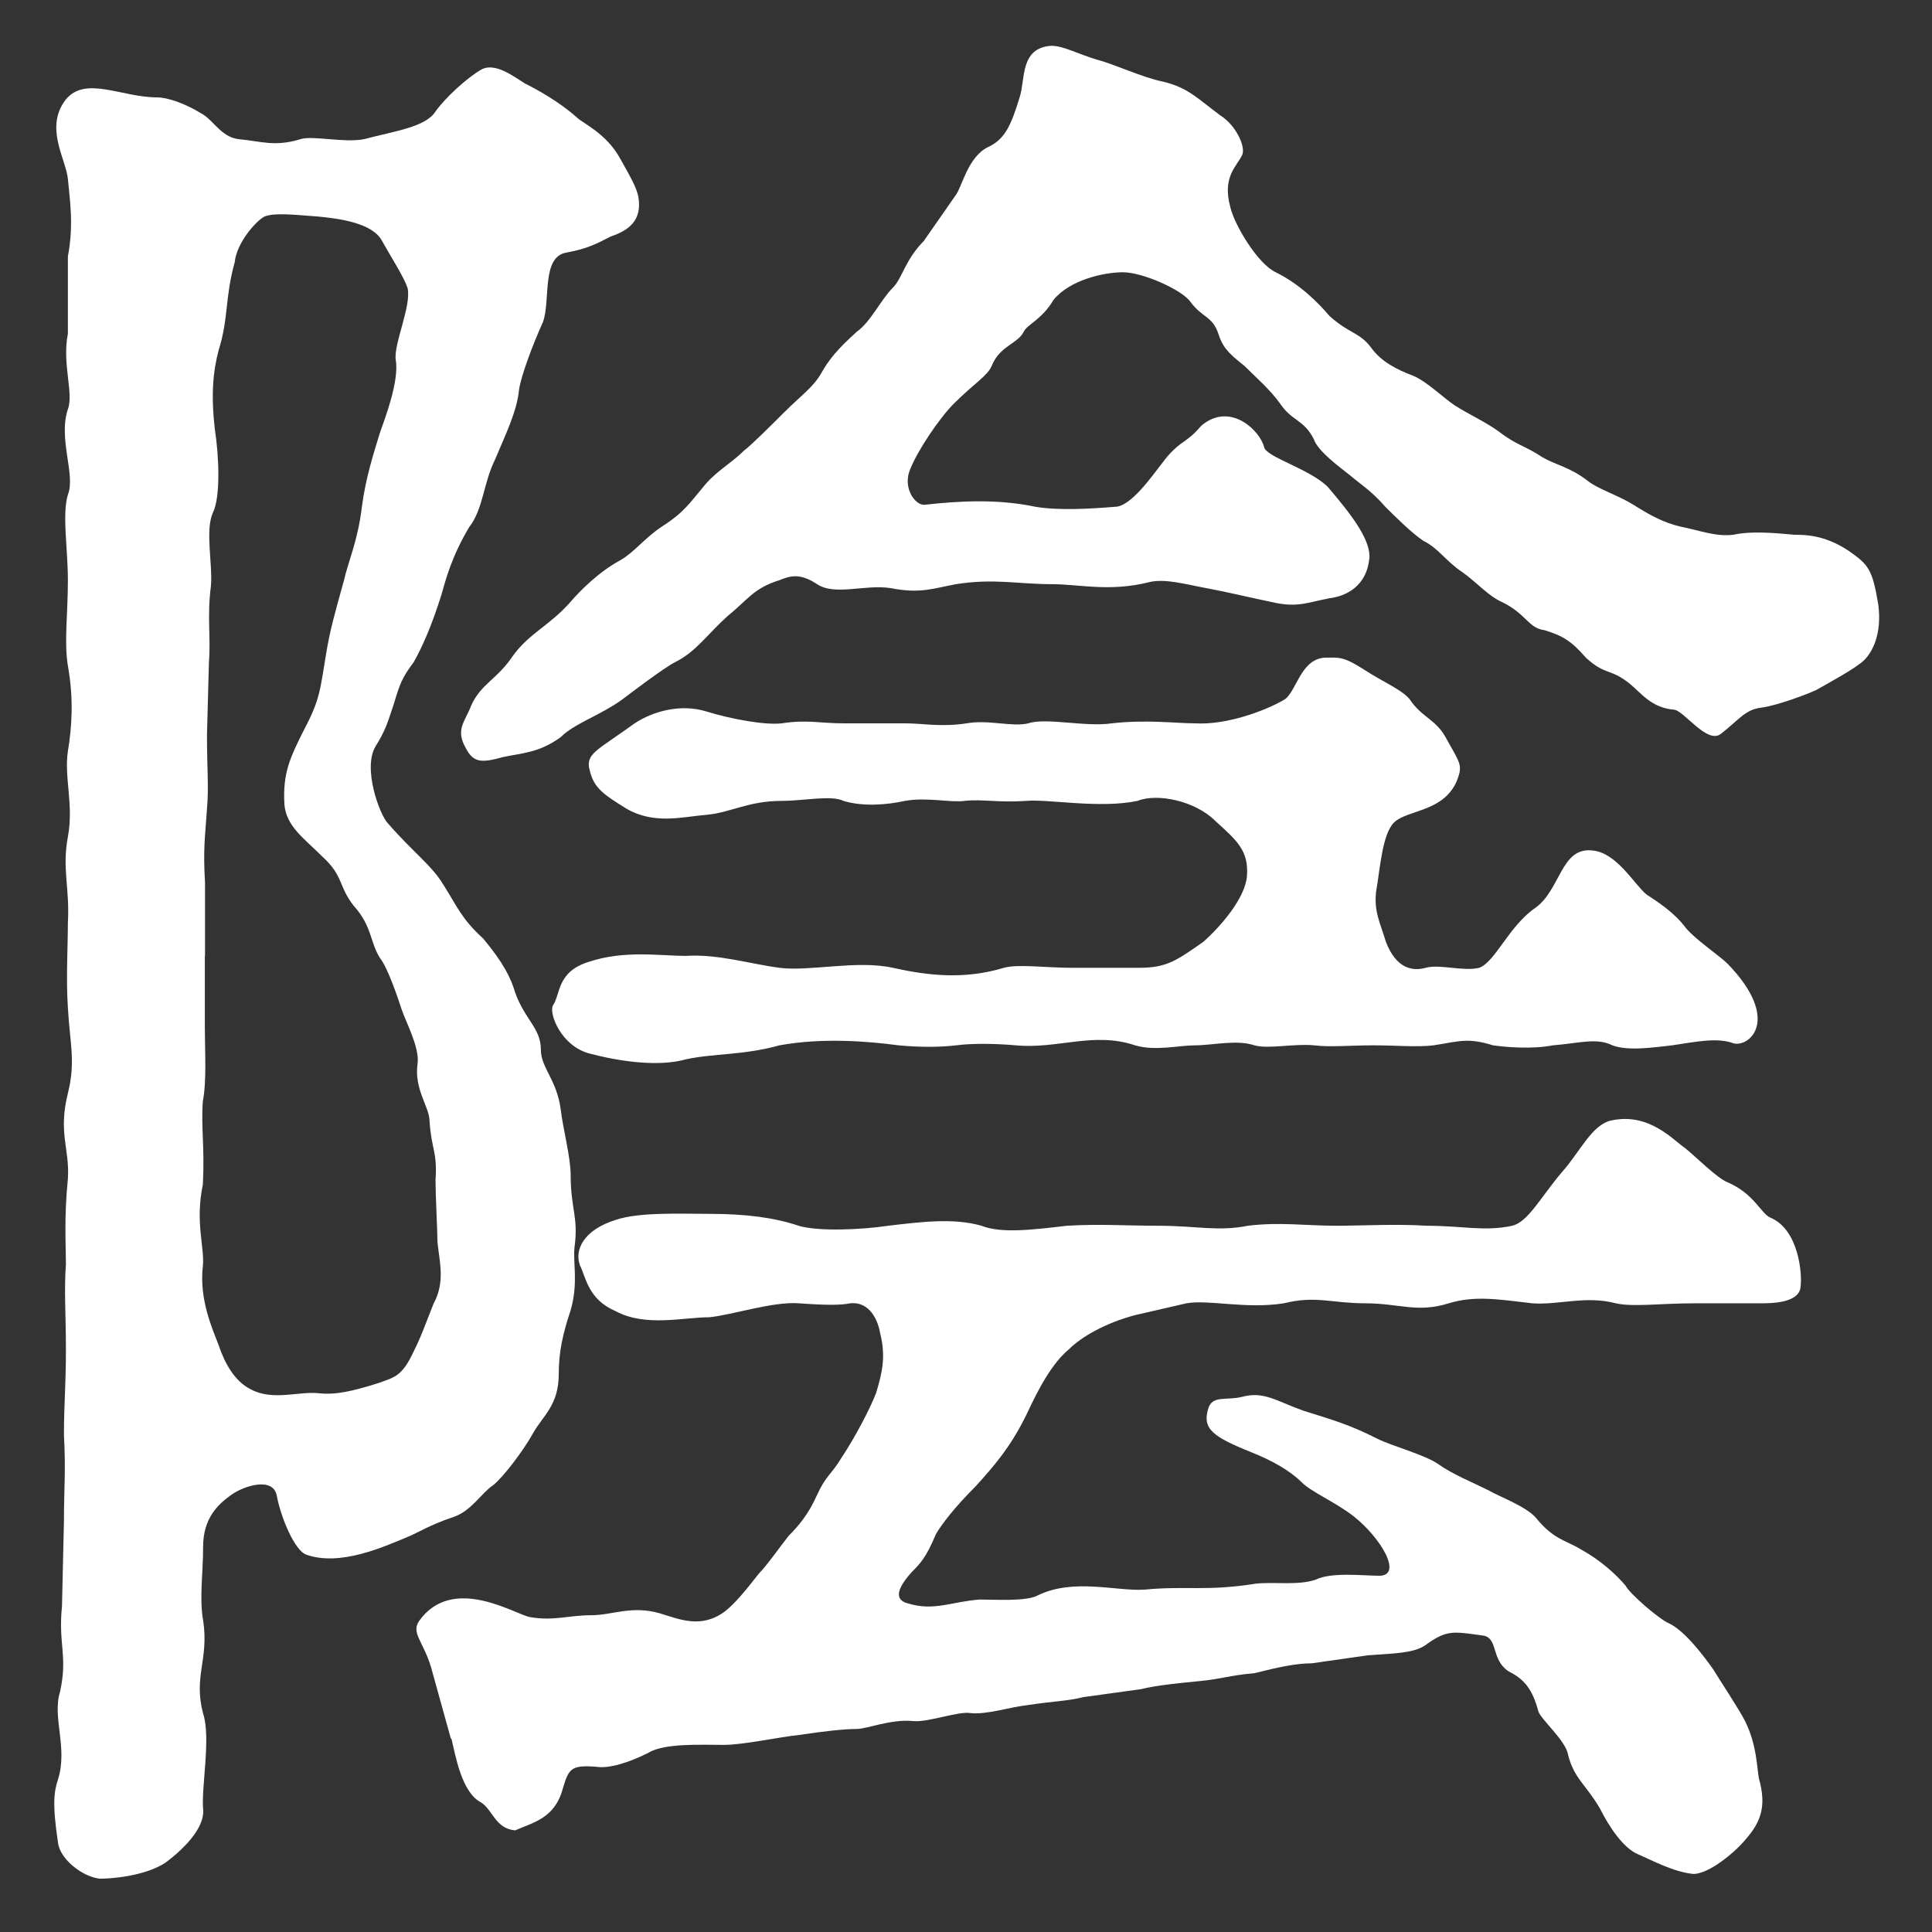 <?xml version="1.0" encoding="UTF-8"?>
<svg id="Layer_1" data-name="Layer 1" xmlns="http://www.w3.org/2000/svg" viewBox="0 0 216 216">
  <rect x="0" y="0" width="216" height="216" fill="#333333" stroke="none"/>
  <defs>
    <style>
      .cls-1 {
        fill: #fff;
      }
    </style>
  </defs>
  <g id="_陰" data-name="陰">
    <path id="_阝" data-name="阝" class="cls-1" d="M22.92,106.86v-8.22c-.22-3.78,0-4.89,.22-8.22,.22-2.44,0-4.44,0-8.22l.22-8.22c.22-2.67-.22-5.11,.22-8.44,.22-2.44-.67-6.22,.22-8.22,.89-1.78,.67-6.44,.22-9.33-.44-3.78-.22-6.44,.44-8.89,1.11-3.56,.67-5.78,1.78-9.78,.22-2.22,2.44-4.67,3.33-5.11,1.11-.44,3.11-.22,6,0,2.22,.22,6,.67,7.11,2.67s2.44,4,2.89,5.33c.44,2-1.56,6.22-1.33,8,.44,2.44-1.33,6.89-1.78,8.22-.67,2.22-1.56,4.89-2,8.22-.44,3.78-1.56,6.22-2,8.22-1.11,4-1.56,5.56-2,8.22-.67,4-.67,5.11-2.44,8.44-1.56,3.11-2.44,4.89-2.22,8.44,.22,2.44,2.22,3.78,4.22,5.78,2.44,2.22,1.78,3.33,3.56,5.56,2,2.22,1.78,4,2.89,5.78,.89,1.11,2,4.44,2.44,5.78,.44,1.33,2,4.22,1.78,6-.44,2.89,1.33,4.89,1.33,6.44,.22,3.33,.89,3.33,.67,6.67,0,1.56,.22,5.78,.22,6.89,.22,2.22,.89,4.44-.44,6.89-.89,2.22-1.33,3.56-2.22,5.33-1.33,2.89-2.22,2.89-4,3.56-2.89,.89-4.67,1.33-6.67,1.11-2.22-.22-5.11,.89-7.56-.44-1.78-.89-2.89-2.89-3.56-4.89-.67-1.78-2.22-5.11-1.78-8.89,.22-2-.89-4.89,0-9.11,.22-4.22-.22-6.44,0-9.33,.44-2.22,.22-5.78,.22-8.22v-8ZM7.59,37.31c-.67,3.33,.67,6.67,0,8.44-1.11,3.33,.89,7.33,0,9.56-.67,2.22,0,6,0,9.56,0,3.78-.44,6.89,0,9.56,.67,3.78,.44,6.89,0,9.56-.44,2.89,.67,6,0,9.56-.67,3.56,.22,5.78,0,9.56,0,2.67-.22,6.22,0,9.56,.22,4,.89,6,0,9.56-1.11,4.44,.22,6.22,0,9.56-.44,4.44-.22,7.33-.22,9.56-.22,2.89,0,5.56,0,9.56s-.22,6-.22,9.56c.22,4,0,5.78,0,9.56l-.22,9.56c-.44,4.22,.67,5.56-.22,9.56-.89,2.89,.89,6.22-.22,9.78-.44,1.33-.67,2.67,0,7.11,.22,1.78,2.67,3.78,4.67,4,1.11,0,4.89-.22,7.33-1.78,1.78-1.33,4.44-3.78,4.22-6-.22-2.44,.89-8,0-10.67-1.11-4.22,.67-6,0-10.44-.44-2.44,0-5.33,0-8.22,0-3.11,1.56-4.67,3.11-5.78,1.56-1.11,4.67-2,5.11,0,.44,2.44,2,6.22,3.33,6.67,3.78,1.33,8.67-.89,11.33-2,1.11-.44,2.44-1.33,5.11-2.22,2-.67,3.11-2.67,4.44-3.56,1.11-.89,3.33-3.78,4.44-5.78s2.89-3.11,2.89-6.67c0-2.44,.44-4.44,1.33-7.11,.89-3.11,.22-5.33,.44-7.11,.44-3.33-.44-4.22-.44-8,0-2-.89-5.33-1.11-7.33-.44-3.33-2.22-4.67-2.22-6.67,0-2.44-1.78-3.33-2.89-6.44-.44-1.56-1.33-3.33-3.56-6-2.44-2.22-2.89-3.56-4.44-6-1.33-2.22-3.33-3.56-6.22-6.89-.89-.89-2.89-6.22-1.33-8.67,1.11-1.78,1.33-2.67,2-4.67,.67-2.22,.89-2.89,2.22-4.67,.89-1.56,2-4,3.11-7.56,.44-1.56,1.11-4.22,3.11-7.56,1.56-2,1.56-4.89,2.89-7.56,1.11-2.67,2.44-5.33,2.67-7.78,.22-1.56,1.56-5.11,2.67-7.56,.89-2.44-.22-7.33,2.67-7.78,2.44-.44,3.56-1.11,4.89-1.78,2-.67,3.56-1.78,3.11-4.44-.22-1.11-.89-2.22-2-4.22-1.56-2.89-4.22-4-4.89-4.67-2-1.78-4.44-3.11-5.78-3.78-1.11-.67-3.33-2.44-4.89-1.56-1.56,.89-4,3.11-5.11,4.67-1.11,1.78-4.67,2.22-8,3.11-2.22,.44-5.78-.44-7.11,0-2.89,.89-4.44,.22-6.89,0-2-.22-2.89-2.22-4.22-2.89-1.78-1.11-3.78-1.78-4.89-1.78-4,0-8-2.44-10.22,.22-2.44,3.11,0,6.67,.22,8.89,.22,2.44,.67,5.11,0,8.67v8.67Z"/>
    <path id="_人" data-name="人" class="cls-1" d="M103.36,26.86c-2.22,2.22-2.44,4.22-3.56,5.33-1.33,1.33-2.44,3.78-4,4.89-2.22,2-3.11,3.11-4,4.67s-2.22,2.44-4.22,4.44c-1.33,1.33-3.56,3.56-4.44,4.22-1.56,1.56-3.11,2.22-4.67,4.22-1.33,1.56-2,2.67-4.44,4.22-2,1.33-3.11,2.89-4.67,3.78-2.44,1.33-4.44,3.33-5.78,4.89-2.22,2.44-4.44,3.33-6.22,5.78-1.78,2.67-3.56,3.11-4.67,5.56-.67,1.78-1.78,2.67-.67,4.67,.89,1.78,1.78,1.78,4.22,1.11,2-.44,4-.44,6.44-2.22,1.56-1.56,4.44-2.44,6.89-4.22,.89-.67,4.67-3.56,6-4.22,2.22-1.11,3.56-3.11,5.78-5.11,2.22-1.78,2.89-3.11,5.78-4,1.11-.44,2.22-.89,4.22,.44,2,1.33,5.33,0,8.22,.44,3.33,.67,4.89,0,7.33-.44,4.22-.67,6.89,0,10.67,0,3.11,0,6.44,.89,10.89-.22,1.78-.44,4,.22,6.44,.67s5.11,1.11,7.33,1.56c2.89,.67,4,0,6.44-.44,1.78-.22,4.22-1.33,4.44-4.67,0-2-2-4.67-4.67-7.78-2-2-6.89-3.33-7.11-4.44-.44-1.78-3.56-4.89-6.67-2.67-.67,.44-.67,.89-2.22,2-1.33,.89-2,1.78-2.67,2.67-.89,1.11-3.33,4.67-5.11,4.67-2.67,.22-6.22,.44-8.89,0-4.22-.89-8.44-.67-12.44-.22-1.11,0-2.44-2-1.56-4,.89-2.22,3.33-5.78,4.89-7.33,2.22-2.22,3.78-3.11,4.22-4.22,.89-2.22,2.89-2.44,3.56-3.78,.44-.89,2-1.33,3.33-3.56,1.78-2.22,5.56-3.11,7.78-3.11s6.67,2,7.56,3.33c1.33,1.78,2.44,1.56,3.11,3.56,.44,1.33,.89,2,2.89,3.56,1.33,1.33,2.89,2.67,4,4.22,1.33,2,2.67,1.78,3.78,4,.44,1.33,2.89,3.11,4,4,1.33,1.11,2.44,1.78,4,3.56,.89,.89,2.89,2.89,4.22,3.78,1.78,.89,2.44,2.22,4.44,3.56,1.56,1.11,2.89,2.67,4.44,3.33,2.67,1.33,2.89,2.89,4.67,3.11,2.22,.67,3.11,1.33,4.67,3.11,2.22,2,2.67,1.11,4.89,2.89,1.33,1.11,2.44,2.67,4.89,2.89,1.11,0,3.78,4,5.33,2.67,2-1.56,2.67-2.67,4.44-2.89,1.78-.22,5.33-1.56,6.22-2,1.56-.89,4.44-2.44,5.33-3.33s2-2.89,1.56-6.22c-.67-4-1.11-4.44-3.33-6-2.67-1.78-4.89-1.78-6-1.78-2.44-.22-4.89-.44-6.89,0-2,.22-3.56-.44-5.78-.89-2-.44-3.56-1.33-5.33-2.44-1.78-1.11-4-1.78-5.11-2.67-2-1.56-3.56-1.78-5.11-2.67-2-1.33-2.89-1.33-4.89-2.89-1.56-1.11-3.11-1.78-4.89-2.89-1.33-.89-3.11-2.67-4.67-3.33-1.78-.67-3.56-1.56-4.67-3.11-1.33-1.78-2.44-1.56-4.67-3.56-1.33-1.56-3.33-3.56-6-4.89-2-.89-4.67-5.33-5.11-7.33-.89-3.33,.67-4.44,1.33-5.78,.44-.89-.67-3.33-2.44-4.44-2.44-1.78-3.56-3.11-6.44-3.78-2.22-.44-5.56-2-7.33-2.44-2.22-.67-3.78-1.56-5.11-1.56-3.56,.22-2.89,3.78-3.56,5.78-.89,2.89-1.56,4.67-3.56,5.56-2.22,1.11-2.89,4.44-3.56,5.33l-3.56,5.11Z"/>
    <path id="_云" data-name="云" class="cls-1" d="M119.81,108.2c-2.89,0-6-.44-7.56,0-4.44,1.33-8.44,.89-12.44,0s-9.33,.44-12.67,0c-3.33-.44-6.89-1.56-10.44-1.33-2.89,0-6.89-.67-10.89,.67-3.56,1.11-3.11,3.56-4,4.89-.44,.89,.89,4.44,4,5.33,3.33,.89,7.78,1.56,10.89,.67,3.11-.67,6.44-.44,10.44-1.56,4.89-.89,10-.44,13.33,0,2.44,.22,4.44,.22,6.44,0,1.56-.22,4.22-.22,6.67,0,4.67,.44,8.67-1.56,13.33,0,2.22,.67,4.89,0,6.67,0,2,0,4.67-.67,6.67,0,1.56,.44,4.44-.22,6.67,0,1.78,.22,4,0,6.67,0,2.44,0,4.89,.22,6.67,0,2.89-.44,3.78-.89,6.67,0,1.56,.22,4.44,.44,6.67,0,2.89-.22,4.89-.89,6.67,0,1.78,.67,4.67,.22,6.67,0,2.89-.44,5.11-.89,6.89-.22,1.78,.44,5.33-2.67-.67-8.89-.89-.89-3.56-2.67-4.67-4-1.33-1.78-3.11-2.89-4.44-3.78-1.33-1.11-3.33-4.67-6-4.89-3.56-.44-3.56,4.44-6.44,6.44-2.89,2-4.44,6-6.22,6.67-1.78,.44-4.44-.44-6,0s-3.33,0-4.44-2.89c-.67-2.22-1.33-3.33-1.11-5.56,.44-2.44,.67-6.44,2-7.78,1.56-1.56,6.22-1.11,7.33-5.56,.22-1.11-.22-1.56-1.56-4-1.11-2-2.67-2.22-4-4.22-.89-1.11-3.11-2-5.11-3.33-2.44-1.56-2.89-1.33-4.44-1.33-2.67,.22-3.11,3.78-4.44,4.67-2.22,1.33-6.67,2.89-10,2.67-2.22,0-5.33-.44-9.33,0-2.89,.44-7.33-.67-9.33,0-1.78,.44-4.44-.44-6.89,0-2.89,.44-4.89,0-6.89,0h-6.89c-2.67,0-4-.44-6.89,0-1.78,.22-5.56-.44-8.44-1.33-2.89-.89-6,0-8,1.33-4,2.89-5.33,3.33-5.11,4.89,.44,2.22,1.33,2.89,4.22,4.67,3.11,1.78,6.22,.89,8.89,.67,2.67-.22,4.67-1.56,8.44-1.56,2.44,0,5.56-.67,6.89,0,2.22,.67,4.89,.44,6.89,0,2.44-.44,5.11,.22,6.67,0,2-.22,3.78,.22,6.89,0,2.44-.22,8.22,.89,12.44,0,2.22-.89,6.44,0,8.67,2.22,2.44,2.22,3.78,3.33,3.56,6.22-.22,2.44-2.89,5.56-4.89,7.33-2.89,2-4,2.89-7.11,2.89h-7.56ZM50.48,194.42c.44,1.78,1.11,6,3.33,7.11,1.33,.89,1.56,2.89,3.78,3.11,2-.89,4.44-1.33,5.33-4.67,.67-2.22,.89-2.67,3.78-2.44,1.33,.22,3.56-.44,5.78-1.56,1.78-1.11,6-.89,8.44-.89,2.22,0,6.22-.89,8.44-1.11,2.89-.44,5.11-.67,6.44-.67,1.11,0,3.78-1.11,6.22-.89,1.56,.22,5.11-1.11,6.44-.89,1.78,.22,4.44-.67,6.44-.89,2.89-.44,4.44-.44,6.22-.89l6.44-.89c1.78-.44,4.22-.67,6.44-.89,2.44-.22,3.56-.67,6.22-.89,2.67-.67,4.67-1.11,6.44-1.11l6.22-.89c2.89-.22,5.11-.22,6.44-1.11,2.44-1.78,3.11-1.56,6.44-1.11,1.78,.22,.89,2.67,2.89,4,1.78,.89,2.67,2,3.33,4.44,.22,.89,3.11,3.33,3.33,4.89,.67,2.67,2,3.33,3.56,6,1.11,2.22,2.67,4.44,4.22,5.11,1.56,.67,4,2,6.22,2.22,1.78,0,4.67-2.44,5.78-3.78,1.78-2,2.44-3.78,1.56-6.89-.22-1.11-.22-3.78-1.56-6.44-.67-1.33-2.89-4.67-3.56-5.78-1.11-1.56-3.11-4.22-4.89-5.11-1.11-.44-4.44-3.33-4.89-4.22-1.11-1.33-2.89-2.89-4.89-4-1.78-1.11-3.11-1.11-5.11-3.56-1.11-1.33-4.22-2.44-5.33-3.11-1.78-.89-4-1.78-5.56-2.89-1.56-1.11-5.11-2-6.89-2.89-3.11-1.56-4.67-2-8.22-3.11-3.11-1.11-4.44-2.22-6.89-1.56-1.78,.44-3.33-.22-3.78,1.33-.67,2.22,.44,3.11,4.89,4.89,2.22,.89,4.22,2,5.56,3.33,1.11,1.11,3.78,2.22,5.78,3.78,3.11,2.44,5.56,6.67,2.89,6.67-1.78,0-5.33-.44-7.11,.44-2,.67-4.44,.22-6.67,.44-5.56,.89-7.78,.22-12.44,.67-3.11,.22-8-1.33-12,.67-1.33,.67-4.67,.44-6.44,.44-3.11,.22-5.11,1.33-8,.44-.89-.22-2-.89,.44-3.56,.89-.89,1.56-1.56,2.67-4.22,.67-1.11,2-2.89,4.44-5.33,2-2.22,3.78-4.22,5.56-7.78,.67-1.33,2.44-5.56,4.89-7.56,1.33-1.33,4-2.89,7.33-3.78l5.78-1.33c2.44-.44,6.67,.67,10.89,0,3.56-.89,5.33,0,9.11,0s5.78,1.11,9.33,0c2.89-.89,5.56-.44,9.33,0,2.89,.22,6-.89,9.33,0,2,.44,4.89,0,8.89,0h7.33c1.11,0,4.22,0,4.44-1.78,.22-1.56-.22-6.44-3.33-7.78-1.11-.44-1.78-2.67-4.89-4-1.11-.44-3.56-2.89-4.67-3.78-1.33-.89-4-4-8.22-3.11-2.22,.44-3.56,3.56-5.56,5.78-2.44,2.89-3.78,5.56-5.56,6-3.11,.67-5.56,0-9.56,0-3.33-.22-7.56,0-10,0-3.56,0-6.44-.44-10,0-3.33,.67-5.78,0-10,0-3.56,0-6.67-.22-10.22,0-3.78,.44-7.33,.89-9.56,0-3.11-.89-6.67-.44-10.44,0-2.89,.44-7.78,.67-10,0-2.67-.89-5.78-1.33-10-1.33-3.11,0-7.78-.22-10.44,.67-3.56,1.11-4.67,3.33-4,5.11,.67,1.33,.89,3.78,4,5.11,3.33,1.78,7.56,.67,10.44,.67,2.44-.22,7.11-1.78,10-1.56,3.11,.22,4.67,.22,5.78,0,2.22-.22,3.11,2,3.33,3.33,.67,2.67,.22,4.44-.44,6.67-.67,1.78-2.44,5.11-3.78,7.11-1.33,2.22-1.78,2-2.89,4.44-.89,2-2,3.33-3.11,4.44-.89,1.11-2.44,3.33-3.33,4.22-1.56,2-2.67,3.33-3.78,4.22-2.67,2-5.11,.89-7.33,.22-3.11-.89-5.33,.22-7.56,.22-2.67,0-4.22,.67-6.89,.22-1.56-.22-8.67-4.89-12.44,.44-.89,1.33,.44,2.22,1.33,5.11l2.22,8Z"/>
  </g>
</svg>